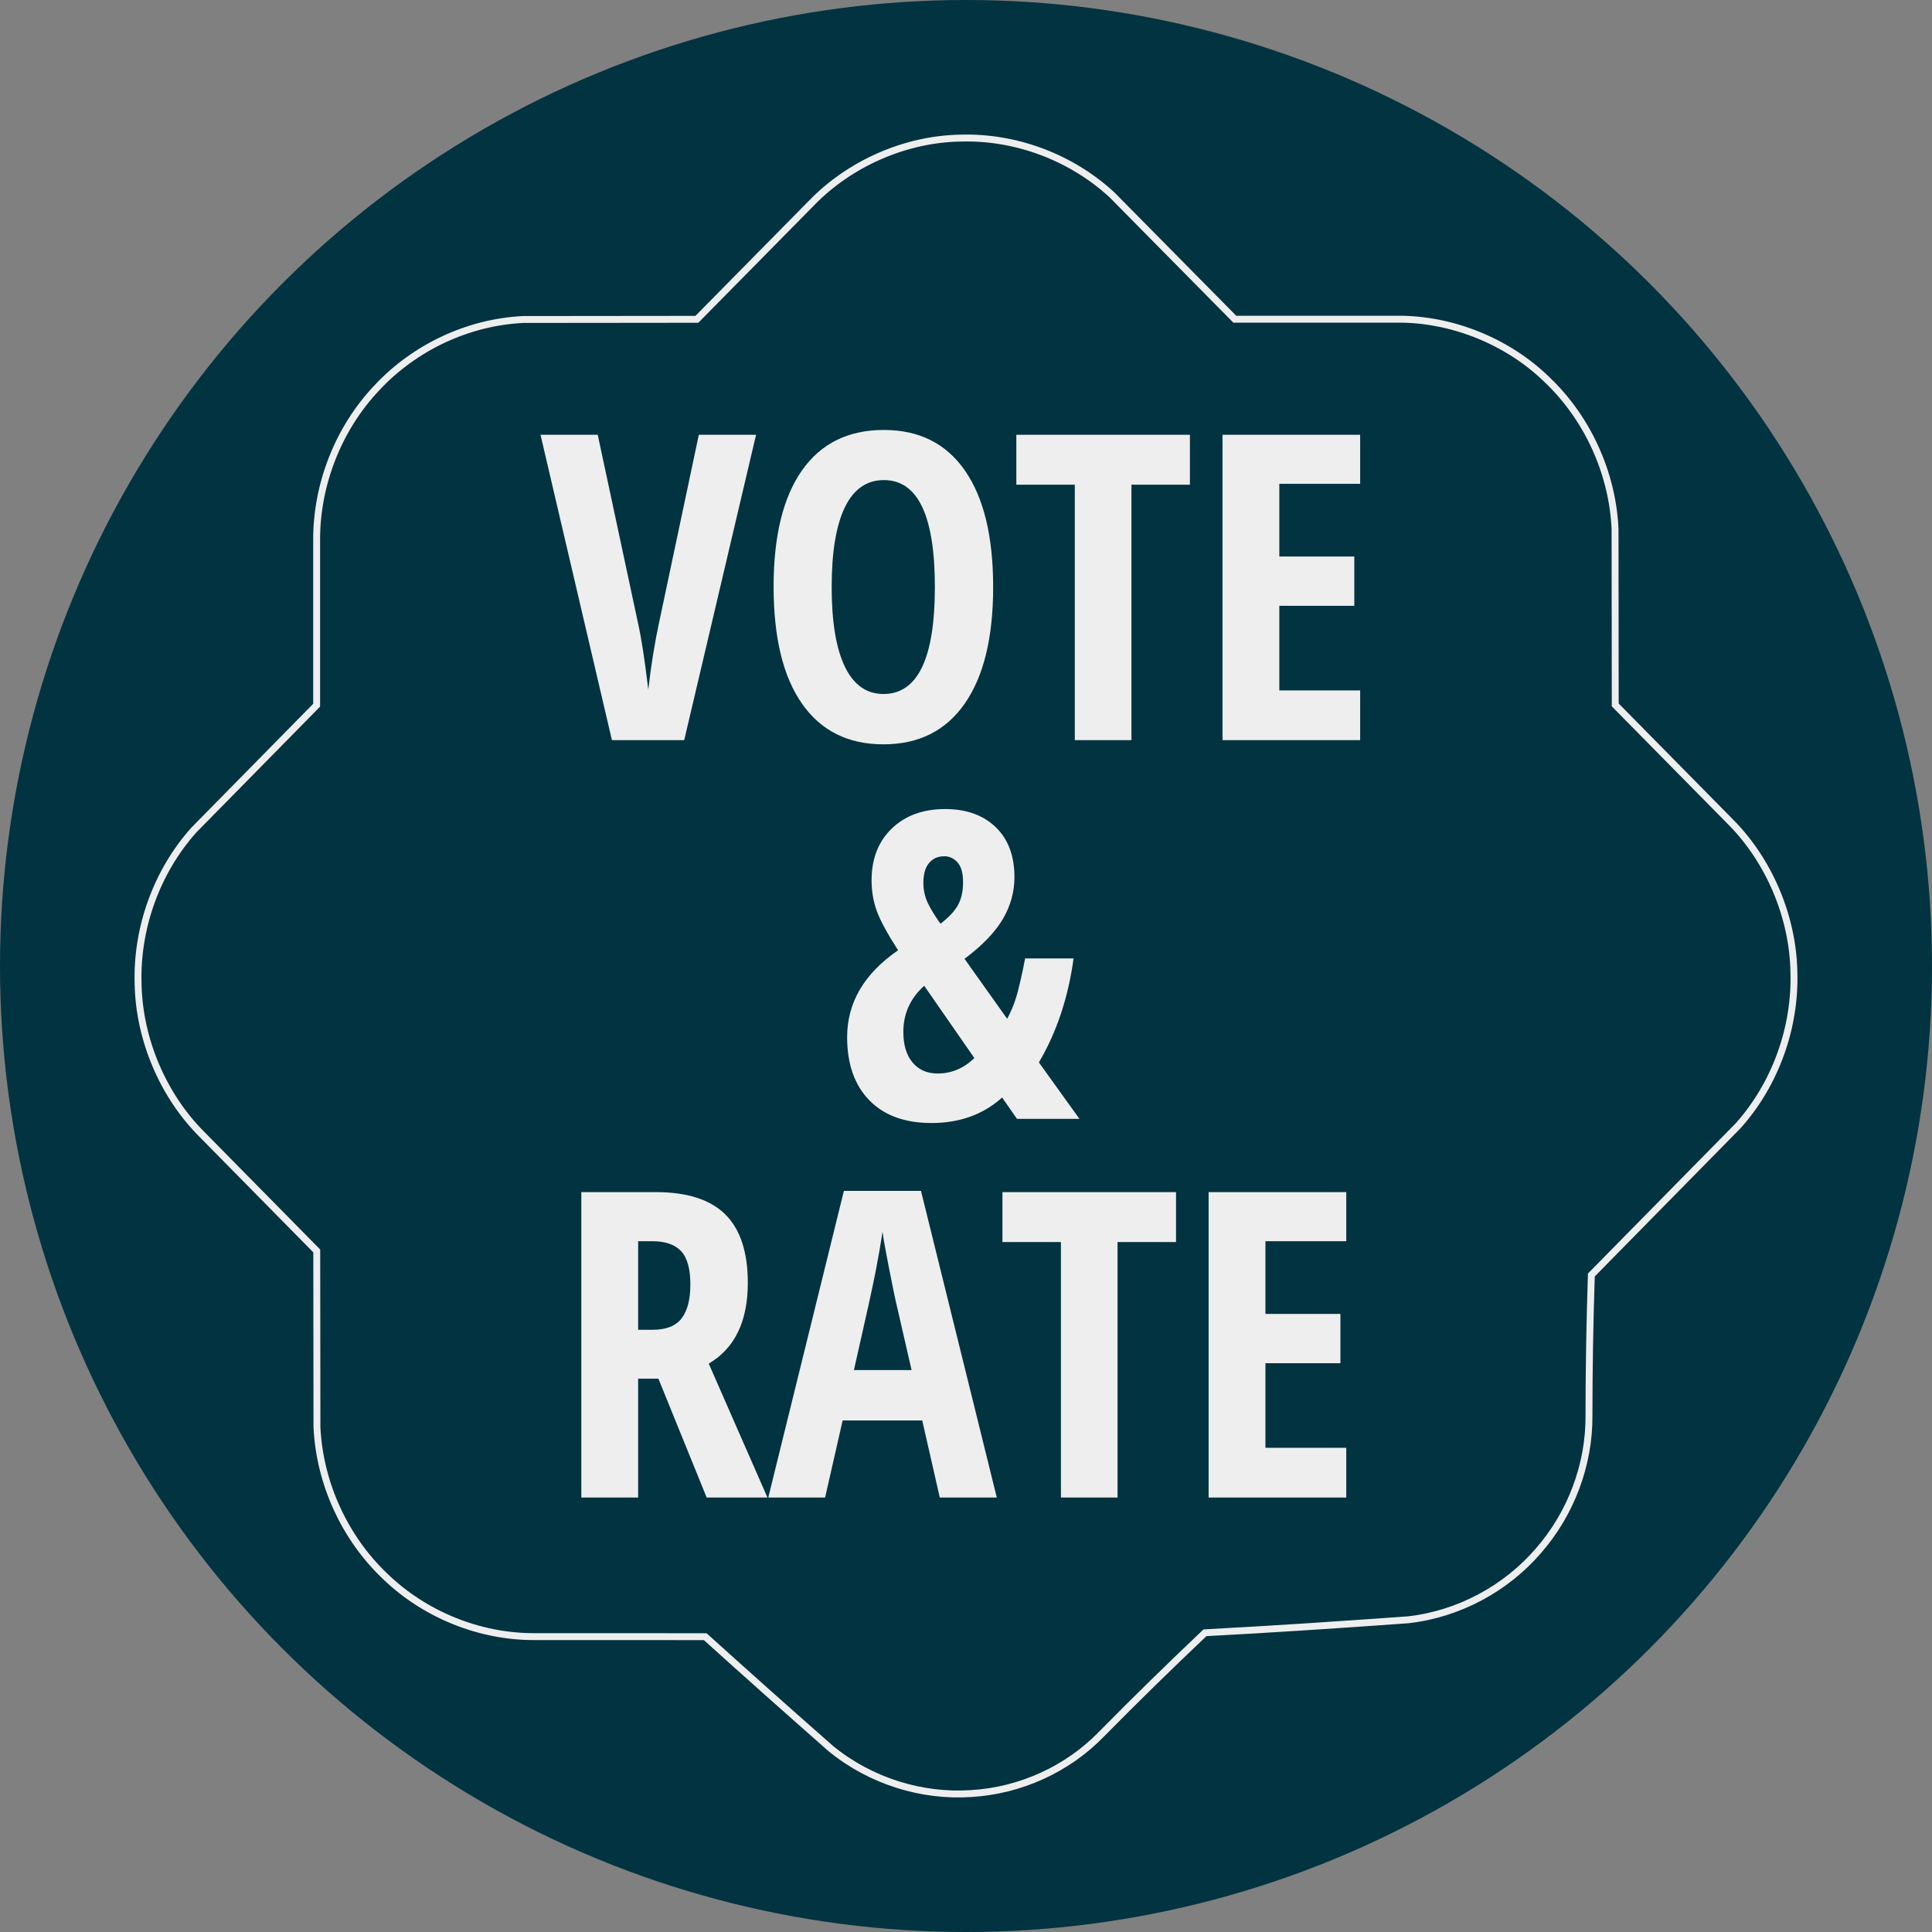 <?xml version="1.0" encoding="UTF-8" standalone="no"?>
<!-- Generator: Gravit.io -->
<svg xmlns="http://www.w3.org/2000/svg" xmlns:xlink="http://www.w3.org/1999/xlink" style="isolation:isolate" viewBox="0 0 280 280" width="280" height="280"><rect x="0" y="0" width="280" height="280" fill="#808080" stroke="none"/><defs><clipPath id="_clipPath_yz8jSdQrQbzXN5gAvNh5Z7Zkyt1hmnYu"><rect width="280" height="280"/></clipPath></defs><g clip-path="url(#_clipPath_yz8jSdQrQbzXN5gAvNh5Z7Zkyt1hmnYu)"><circle vector-effect="non-scaling-stroke" cx="140" cy="140" r="140" fill="rgb(2,51,64)"/><path d=" M 250.811 119.122 L 234.093 102.164 L 234.065 76.62 C 233.679 68.508 230.068 60.612 224.244 55.06 C 218.514 49.45 210.395 46.223 202.597 46.26 L 178.955 46.26 L 161.132 28.217 C 155.205 22.759 147.147 19.763 139.158 20.015 C 131.197 20.157 123.209 23.696 117.718 29.317 L 100.995 46.278 L 75.817 46.304 C 67.82 46.695 60.036 50.358 54.563 56.266 C 49.033 62.12 45.855 70.214 45.888 78.323 L 45.888 102.207 L 28.103 120.287 C 22.722 126.298 19.767 134.472 20.014 142.574 C 20.158 150.651 23.647 158.755 29.188 164.325 L 45.906 181.296 L 45.934 206.83 C 46.319 214.941 49.931 222.838 55.755 228.391 C 61.528 234.002 69.507 237.228 77.501 237.191 L 102.208 237.199 C 108.216 242.638 114.288 248.029 120.447 253.453 C 126.241 258.163 133.645 260.418 140.748 259.936 C 147.859 259.517 154.715 256.405 159.643 251.315 C 164.554 246.333 169.556 241.445 174.633 236.634 C 184.406 236.119 194.168 235.464 204.059 234.754 C 211.443 233.928 218.247 230.21 222.936 224.776 C 227.671 219.377 230.348 212.26 230.287 205.125 C 230.287 198.342 230.411 191.56 230.631 184.779 L 251.897 163.16 C 257.28 157.149 260.233 148.975 259.986 140.871 C 259.839 132.798 256.35 124.694 250.811 119.122 Z " fill="none" vector-effect="non-scaling-stroke" stroke-width="1" stroke="rgb(238,238,238)" stroke-linejoin="miter" stroke-linecap="butt" stroke-miterlimit="4"/><path d=" M 95.421 199.805 L 92.485 199.805 L 92.485 217.031 L 84.25 217.031 L 84.25 172.771 L 95.028 172.771 L 95.028 172.771 Q 101.87 172.771 105.124 176.01 L 105.124 176.01 L 105.124 176.01 Q 108.378 179.25 108.378 185.91 L 108.378 185.91 L 108.378 185.91 Q 108.378 194.296 102.717 197.626 L 102.717 197.626 L 111.224 217.031 L 102.415 217.031 L 95.421 199.805 Z  M 92.485 179.885 L 92.485 192.721 L 94.604 192.721 L 94.604 192.721 Q 97.51 192.721 98.782 191.071 L 98.782 191.071 L 98.782 191.071 Q 100.053 189.422 100.053 186.152 L 100.053 186.152 L 100.053 186.152 Q 100.053 182.761 98.706 181.323 L 98.706 181.323 L 98.706 181.323 Q 97.359 179.885 94.543 179.885 L 94.543 179.885 L 92.485 179.885 Z  M 144.464 217.031 L 136.2 217.031 L 133.657 205.86 L 122.123 205.86 L 119.58 217.031 L 111.345 217.031 L 122.304 172.59 L 133.475 172.59 L 144.464 217.031 Z  M 123.757 198.564 L 132.113 198.564 L 129.751 188.271 L 129.751 188.271 Q 129.54 187.333 128.798 183.564 L 128.798 183.564 L 128.798 183.564 Q 128.056 179.795 127.905 178.523 L 127.905 178.523 L 127.905 178.523 Q 127.511 181.127 126.906 184.26 L 126.906 184.26 L 126.906 184.26 Q 126.3 187.393 123.757 198.564 L 123.757 198.564 Z  M 161.962 180.007 L 161.962 217.031 L 153.758 217.031 L 153.758 180.007 L 145.282 180.007 L 145.282 172.771 L 170.439 172.771 L 170.439 180.007 L 161.962 180.007 Z  M 195.112 209.826 L 195.112 217.031 L 175.162 217.031 L 175.162 172.771 L 195.112 172.771 L 195.112 179.885 L 183.396 179.885 L 183.396 190.421 L 194.264 190.421 L 194.264 197.565 L 183.396 197.565 L 183.396 209.826 L 195.112 209.826 Z  M 156.438 162.15 L 147.386 162.15 L 145.236 159.062 L 145.236 159.062 Q 141.119 162.755 135.004 162.755 L 135.004 162.755 L 135.004 162.755 Q 129.191 162.755 125.982 159.455 L 125.982 159.455 L 125.982 159.455 Q 122.773 156.156 122.773 150.313 L 122.773 150.313 L 122.773 150.313 Q 122.773 142.805 130.16 137.719 L 130.16 137.719 L 130.16 137.719 Q 127.829 134.117 127.072 132.028 L 127.072 132.028 L 127.072 132.028 Q 126.315 129.939 126.315 127.608 L 126.315 127.608 L 126.315 127.608 Q 126.315 122.885 129.252 120.07 L 129.252 120.07 L 129.252 120.07 Q 132.188 117.254 136.972 117.254 L 136.972 117.254 L 136.972 117.254 Q 141.573 117.254 144.298 119.873 L 144.298 119.873 L 144.298 119.873 Q 147.022 122.492 147.022 127.123 L 147.022 127.123 L 147.022 127.123 Q 147.022 130.302 145.357 133.163 L 145.357 133.163 L 145.357 133.163 Q 143.692 136.024 139.787 138.96 L 139.787 138.96 L 145.963 147.649 L 145.963 147.649 Q 146.992 145.772 147.567 143.471 L 147.567 143.471 L 147.567 143.471 Q 148.143 141.17 148.566 138.9 L 148.566 138.9 L 155.59 138.9 L 155.59 138.9 Q 154.439 147.376 150.564 153.976 L 150.564 153.976 L 156.438 162.15 Z  M 130.917 149.556 L 130.917 149.556 L 130.917 149.556 Q 130.917 152.371 132.249 153.976 L 132.249 153.976 L 132.249 153.976 Q 133.581 155.58 135.882 155.58 L 135.882 155.58 L 135.882 155.58 Q 138.909 155.58 141.21 153.34 L 141.21 153.34 L 133.944 142.866 L 133.944 142.866 Q 130.917 145.59 130.917 149.556 Z  M 139.575 127.85 L 139.575 127.85 L 139.575 127.85 Q 139.575 125.882 138.773 124.989 L 138.773 124.989 L 138.773 124.989 Q 137.971 124.096 136.851 124.096 L 136.851 124.096 L 136.851 124.096 Q 135.458 124.096 134.641 125.08 L 134.641 125.08 L 134.641 125.08 Q 133.823 126.064 133.823 127.941 L 133.823 127.941 L 133.823 127.941 Q 133.823 129.606 134.535 131.014 L 134.535 131.014 L 134.535 131.014 Q 135.246 132.421 136.306 133.874 L 136.306 133.874 L 136.306 133.874 Q 138.152 132.452 138.864 131.119 L 138.864 131.119 L 138.864 131.119 Q 139.575 129.787 139.575 127.85 Z  M 95.558 90.043 L 101.279 63.009 L 109.574 63.009 L 99.16 107.269 L 88.686 107.269 L 78.332 63.009 L 86.627 63.009 L 92.409 90.043 L 92.409 90.043 Q 93.196 93.494 93.953 99.942 L 93.953 99.942 L 93.953 99.942 Q 94.589 94.463 95.558 90.043 L 95.558 90.043 Z  M 143.935 85.078 L 143.935 85.078 L 143.935 85.078 Q 143.935 96.067 139.817 101.971 L 139.817 101.971 L 139.817 101.971 Q 135.7 107.874 128.041 107.874 L 128.041 107.874 L 128.041 107.874 Q 120.352 107.874 116.234 101.986 L 116.234 101.986 L 116.234 101.986 Q 112.117 96.098 112.117 85.018 L 112.117 85.018 L 112.117 85.018 Q 112.117 74.028 116.234 68.17 L 116.234 68.17 L 116.234 68.17 Q 120.352 62.313 128.102 62.313 L 128.102 62.313 L 128.102 62.313 Q 135.761 62.313 139.848 68.201 L 139.848 68.201 L 139.848 68.201 Q 143.935 74.089 143.935 85.078 Z  M 120.533 85.078 L 120.533 85.078 L 120.533 85.078 Q 120.533 92.646 122.44 96.612 L 122.44 96.612 L 122.44 96.612 Q 124.348 100.578 128.041 100.578 L 128.041 100.578 L 128.041 100.578 Q 135.488 100.578 135.488 85.078 L 135.488 85.078 L 135.488 85.078 Q 135.488 69.578 128.102 69.578 L 128.102 69.578 L 128.102 69.578 Q 124.348 69.578 122.44 73.529 L 122.44 73.529 L 122.44 73.529 Q 120.533 77.479 120.533 85.078 Z  M 163.976 70.244 L 163.976 107.269 L 155.771 107.269 L 155.771 70.244 L 147.295 70.244 L 147.295 63.009 L 172.452 63.009 L 172.452 70.244 L 163.976 70.244 Z  M 197.125 100.063 L 197.125 107.269 L 177.175 107.269 L 177.175 63.009 L 197.125 63.009 L 197.125 70.123 L 185.409 70.123 L 185.409 80.658 L 196.277 80.658 L 196.277 87.803 L 185.409 87.803 L 185.409 100.063 L 197.125 100.063 Z " fill-rule="evenodd" fill="rgb(238,238,238)"/></g></svg>
